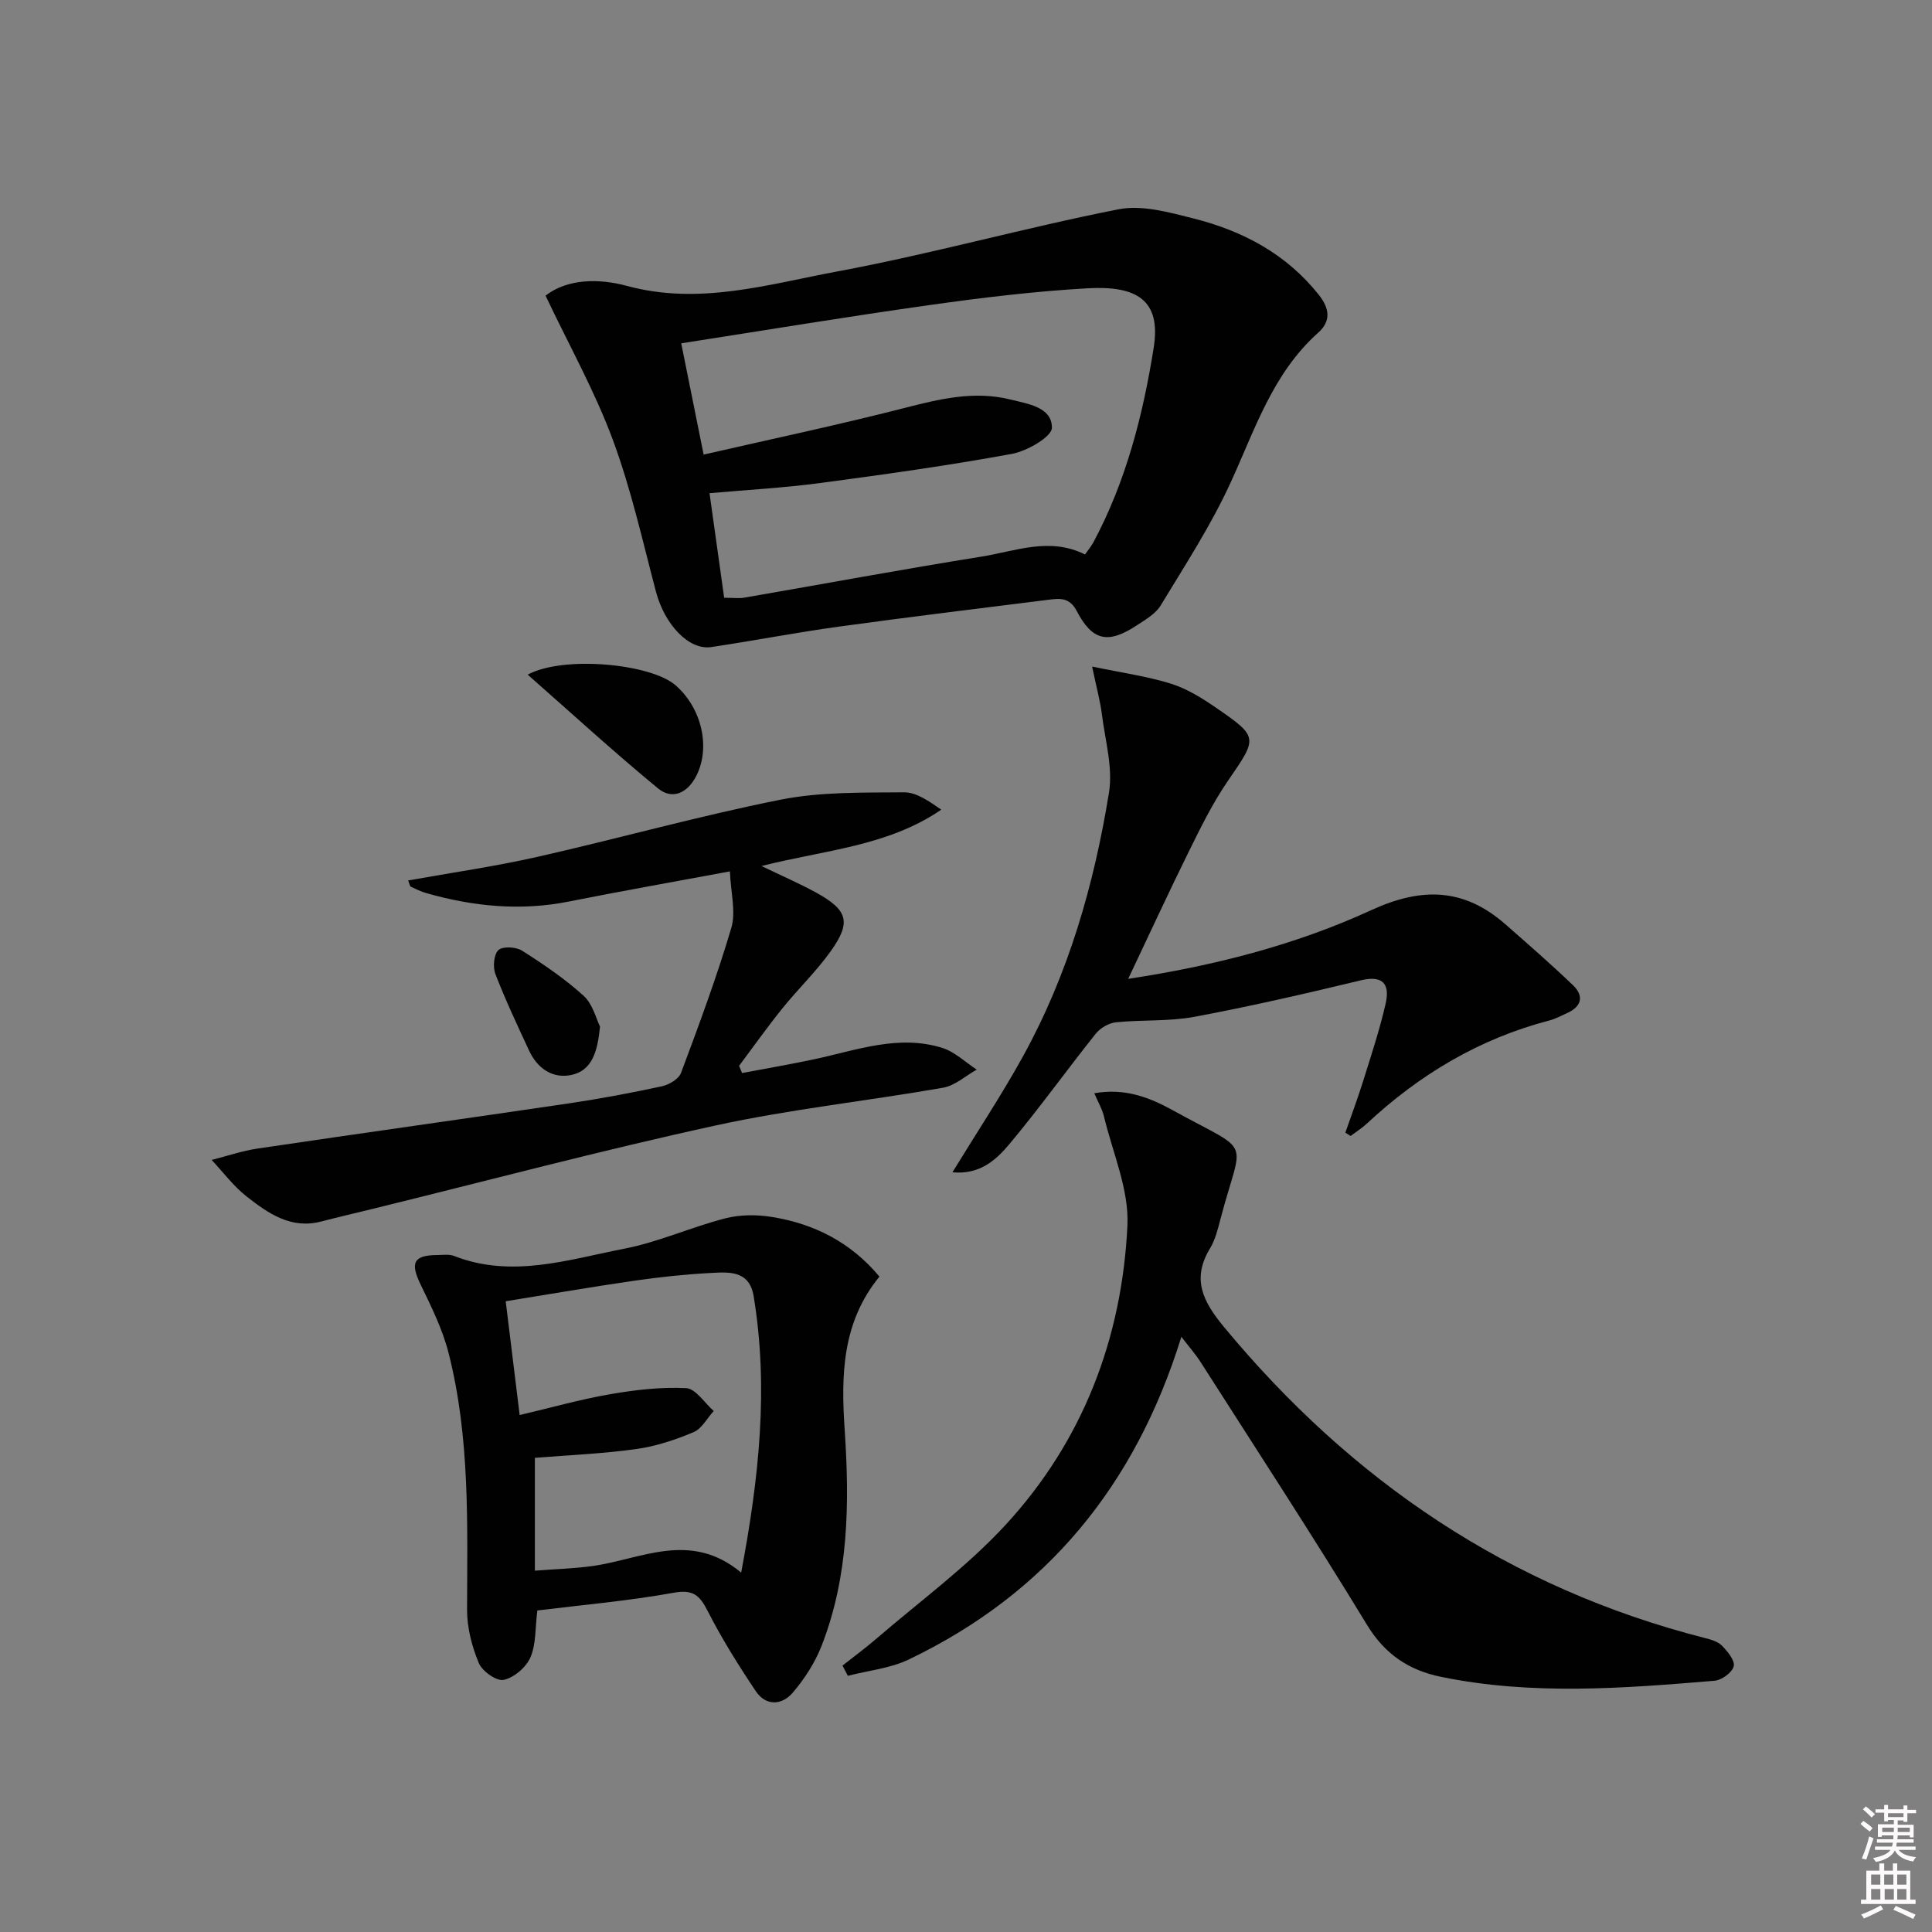 <svg enable-background="new 0 0 400 400" viewBox="0 0 400 400" xmlns="http://www.w3.org/2000/svg"><rect x="0" y="0" width="400" height="400" fill="#808080" stroke="none"/><path d="m385.2 377.6.6-.6c.6.4 1.3.9 1.9 1.5l-.6.7c-.8-.6-1.4-1.1-1.9-1.6zm.3 7.1c.6-1.4 1.1-2.9 1.5-4.5.3.1.6.3.9.4-.5 1.4-1 2.9-1.5 4.4l-.9-.2zm.2-10.1.6-.6c.7.5 1.3 1.1 1.9 1.6l-.7.7c-.6-.6-1.2-1.2-1.8-1.7zm8.4-.8h.8v.9h1.8v.7h-1.8v1.8h-.8v-.3h-1.2v.9h3.3v2.6h-.8v-.4h-2.5c0 .3 0 .6-.1.8h3.4v.7h-3.5c0 .3-.1.6-.1.8h4v.7h-3.5c.7.9 1.9 1.3 3.6 1.5-.2.2-.4.5-.6.9-1.9-.3-3.2-1.1-3.8-2.3-.5 1.1-1.8 2-3.9 2.4-.2-.3-.4-.5-.6-.8 1.9-.4 3.1-.9 3.6-1.7h-3.2v-.7h3.5c.1-.2.1-.5.2-.8h-3.3v-.7h3.4c0-.2 0-.5 0-.8h-2.4v.3h-.8v-2.6h3.3v-.9h-1.2v.3h-.8v-1.8h-1.8v-.7h1.8v-.9h.8v.9h3.2zm-4.4 5.5h2.4c0-.3 0-.6 0-.9h-2.4zm1.2-3.1h3.2v-.8h-3.2zm4.4 2.2h-2.4v.9h2.5v-.9z" fill="#fcfafa"/><path d="m389.2 385.8h.9v1.5h1.8v-1.5h.9v1.5h2.7v6h1.1v.9h-11.3v-.9h1.1v-6h2.7v-1.5zm.2 8.7.5.8c-1.2.6-2.5 1.3-4 1.9-.2-.3-.3-.6-.6-.8 1.6-.6 3-1.3 4.1-1.9zm-2-4.3h1.9v-2.1h-1.9zm0 3.1h1.9v-2.2h-1.9zm2.7-3.1h1.9v-2.1h-1.9zm.1 3.1h1.9v-2.2h-1.9zm2.3 1.3c1.4.6 2.7 1.2 4.1 1.8l-.5.9c-1.5-.7-2.8-1.4-4.1-1.9zm2.2-6.5h-1.9v2.1h1.9zm-1.9 5.2h1.9v-2.2h-1.9z" fill="#fcfafa"/><g fill="#010101"><path d="m112.95 61.21c4.56-3.56 11.15-3.56 16.8-2.03 15.05 4.1 29.32-.33 43.61-2.98 19.51-3.63 38.69-9.02 58.17-12.86 4.89-.97 10.51.61 15.58 1.89 10.18 2.57 19.18 7.32 25.92 15.79 2.3 2.89 2.54 5.49-.1 7.85-9.45 8.43-13.11 20.09-18.17 31.1-4.04 8.81-9.4 17.04-14.44 25.36-1.05 1.74-3.14 2.95-4.94 4.13-5.94 3.91-9.19 3.29-12.45-2.95-1.48-2.84-3.46-2.63-5.75-2.35-14.5 1.82-29 3.58-43.47 5.57-8.85 1.22-17.62 2.92-26.46 4.24-4.65.69-9.65-4.7-11.43-11.43-2.79-10.57-5.17-21.32-8.96-31.53-3.7-9.98-8.97-19.39-13.91-29.8zm111.69 53.59c.63-.9 1.27-1.67 1.74-2.53 6.75-12.62 10.26-26.31 12.48-40.28 1.58-9.93-3.57-12.88-13.73-12.3-10.92.62-21.83 1.94-32.68 3.47-17.05 2.4-34.03 5.22-51.41 7.92 1.58 7.85 3.01 14.93 4.64 23.04 14.1-3.24 27.85-6.13 41.45-9.62 7.32-1.87 14.48-3.66 22.04-1.79 3.7.92 8.62 1.58 8.62 5.84 0 1.87-5.13 4.84-8.28 5.42-13.2 2.42-26.51 4.28-39.81 6.05-7.48.99-15.03 1.4-22.8 2.09 1.09 7.8 2.07 14.76 3.03 21.65 1.9 0 3.08.17 4.2-.03 16.34-2.82 32.65-5.86 49.03-8.48 7.04-1.12 14.15-4.13 21.48-.45z"/><path d="m244.59 276.77c-9.57 30.9-28.02 53.2-56.46 66.82-3.85 1.84-8.37 2.28-12.59 3.37-.37-.71-.74-1.42-1.11-2.12 2.3-1.82 4.68-3.56 6.9-5.47 9.04-7.8 18.82-14.93 26.86-23.66 15.98-17.33 24.11-38.58 25.23-61.96.36-7.45-3.06-15.09-4.86-22.62-.37-1.54-1.22-2.96-2-4.78 6.35-1.14 11.48.89 16.22 3.5 16.87 9.31 14.47 5.12 9.91 22.53-.55 2.08-1.07 4.28-2.17 6.09-3.85 6.36-1.45 11.01 2.87 16.24 26.45 31.96 59.13 54.08 99.53 64.41 1.27.32 2.73.72 3.59 1.6 1.16 1.18 2.73 3.08 2.44 4.26-.32 1.29-2.49 2.88-3.96 3-18.9 1.58-37.83 3.06-56.65-.81-6.61-1.36-11.58-4.62-15.31-10.75-11.14-18.31-22.87-36.27-34.41-54.34-1.05-1.66-2.36-3.13-4.03-5.31z"/><path d="m111.25 333.43c-.46 3.63-.24 6.97-1.43 9.71-.89 2.06-3.39 4.2-5.54 4.66-1.47.32-4.46-1.8-5.16-3.5-1.42-3.43-2.43-7.32-2.42-11.01.05-17.81.62-35.66-3.81-53.1-1.24-4.9-3.54-9.58-5.77-14.16-2.23-4.57-1.55-6.15 3.41-6.19 1.16-.01 2.45-.21 3.48.19 11.95 4.68 23.61.76 35.19-1.49 7.13-1.38 13.9-4.48 20.97-6.3 3.04-.78 6.48-.79 9.6-.29 8.78 1.41 16.38 5.24 22.31 12.36-7.73 9.44-7.97 20.34-7.2 31.69 1.02 15.16.86 30.35-4.8 44.8-1.36 3.47-3.51 6.78-5.93 9.63-2.24 2.64-5.57 2.85-7.68-.3-3.59-5.36-7.03-10.86-9.96-16.6-1.68-3.29-3.04-4.5-7.08-3.76-9.44 1.7-19.02 2.53-28.18 3.66zm-3.66-40.46c6.52-1.53 12.57-3.25 18.72-4.31 5.19-.9 10.53-1.53 15.75-1.26 1.98.1 3.81 3.07 5.71 4.73-1.38 1.51-2.48 3.68-4.19 4.39-3.78 1.59-7.81 2.93-11.85 3.49-6.85.96-13.8 1.24-20.99 1.82v23.36c4.15-.32 7.96-.43 11.72-.93 10.19-1.36 20.38-7.49 30.99 1.33 3.72-19.65 5.7-38.28 2.59-57.2-.88-5.38-5.07-5.04-8.82-4.84-5.29.28-10.58.84-15.83 1.6-8.79 1.27-17.54 2.79-26.69 4.26 1.01 8.16 1.93 15.67 2.89 23.56z"/><path d="m151.12 180.41c-11.94 2.22-22.68 4.12-33.38 6.25-10.01 1.99-19.79 1.01-29.48-1.75-1.1-.31-2.16-.83-3.2-1.33-.21-.1-.26-.56-.56-1.29 8.99-1.62 17.94-2.89 26.73-4.88 16.82-3.8 33.46-8.48 50.36-11.84 8.32-1.66 17.05-1.45 25.6-1.53 2.55-.02 5.13 1.84 7.69 3.59-11.09 7.6-24.15 8.35-37.22 11.67 4.26 2.06 7.89 3.62 11.34 5.52 6.57 3.62 7.29 6.12 2.95 12.18-2.99 4.17-6.75 7.78-9.98 11.79-3.11 3.86-5.98 7.91-8.95 11.88.21.5.42 1 .62 1.49 5.02-.95 10.06-1.81 15.06-2.88 8.72-1.87 17.37-5.15 26.4-2.32 2.59.81 4.76 2.96 7.12 4.49-2.31 1.29-4.49 3.32-6.96 3.75-15.68 2.75-31.58 4.43-47.11 7.82-23.8 5.19-47.36 11.46-71.02 17.27-3.54.87-7.1 1.69-10.63 2.61-6.28 1.64-10.99-1.7-15.44-5.18-2.72-2.13-4.85-5.02-7.24-7.57 3.18-.8 6.31-1.88 9.54-2.36 21.51-3.19 43.06-6.19 64.57-9.37 6.4-.95 12.76-2.15 19.08-3.51 1.5-.32 3.52-1.51 3.99-2.78 3.71-9.92 7.41-19.87 10.41-30.02.99-3.34-.12-7.31-.29-11.7z"/><path d="m197.19 242.71c5.2-8.49 10.23-16.07 14.61-24.01 9.4-17.03 14.71-35.52 17.8-54.58.84-5.19-.78-10.8-1.46-16.19-.34-2.74-1.09-5.44-2.03-9.93 6.26 1.31 11.4 2.02 16.29 3.54 3.27 1.02 6.36 2.92 9.21 4.88 9.04 6.22 8.8 6.24 2.6 15.27-3.16 4.6-5.65 9.69-8.13 14.72-4.23 8.56-8.22 17.24-12.5 26.25 17.59-2.67 34.5-6.95 50.31-14.22 10.48-4.82 19.21-4.59 27.77 2.91 4.73 4.14 9.47 8.28 14 12.62 2.37 2.27 1.78 4.44-1.25 5.8-1.2.54-2.38 1.18-3.63 1.51-14.49 3.77-26.9 11.2-37.79 21.35-1.03.96-2.24 1.71-3.37 2.56-.36-.23-.72-.46-1.08-.69 1.22-3.52 2.54-7.01 3.65-10.57 1.67-5.36 3.46-10.71 4.7-16.18.87-3.83-.41-5.93-5.13-4.79-11.43 2.76-22.91 5.4-34.47 7.56-5.31.99-10.86.58-16.27 1.14-1.47.15-3.23 1.19-4.16 2.36-6.01 7.53-11.63 15.38-17.8 22.76-2.74 3.28-6.1 6.47-11.87 5.93z"/><path d="m109.25 139.68c7.41-4.01 25.5-2.27 30.62 2.2 5.53 4.83 7.31 13.1 4.19 18.95-1.86 3.5-4.98 4.74-7.81 2.41-9.05-7.45-17.71-15.39-27-23.56z"/><path d="m124.23 212.54c-.52 5.2-1.64 9.14-5.99 10.03-3.86.79-7-1.39-8.7-5.06-2.43-5.24-4.91-10.48-6.98-15.87-.55-1.44-.32-4.06.64-4.94.9-.82 3.65-.67 4.9.13 4.45 2.83 8.87 5.83 12.76 9.36 1.88 1.73 2.58 4.78 3.37 6.35z"/></g></svg>